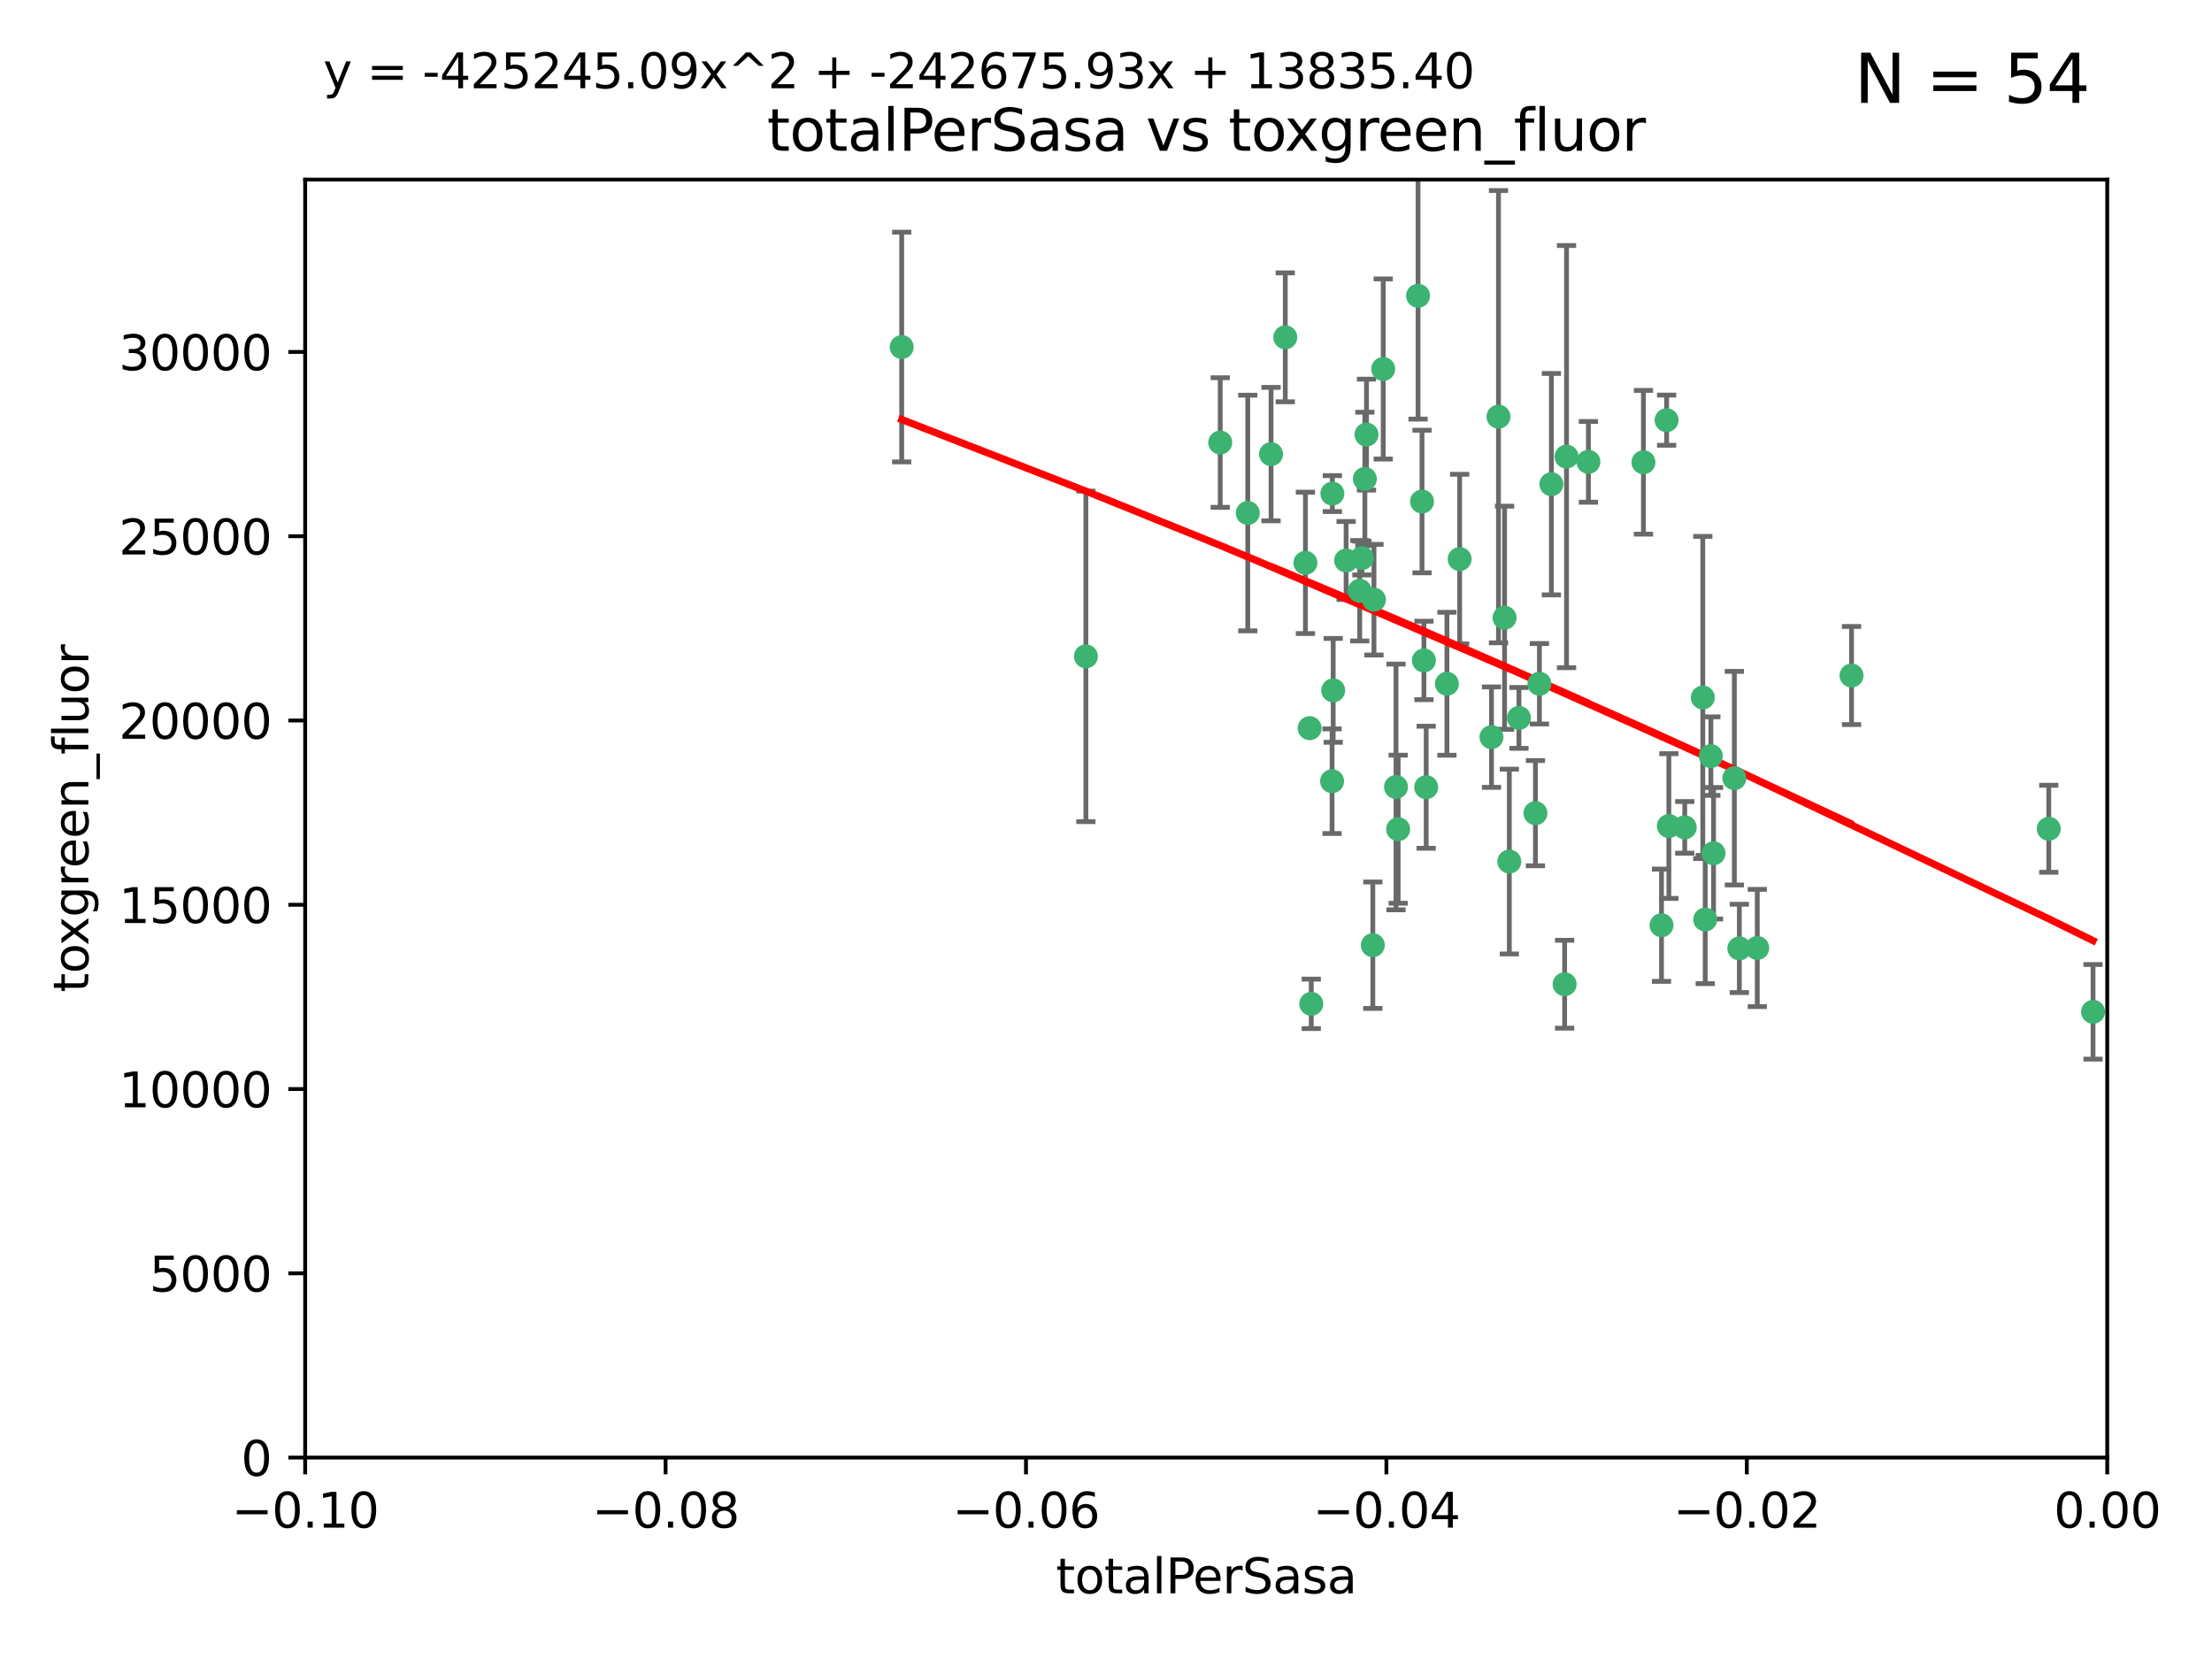 <?xml version="1.0" encoding="utf-8" standalone="no"?>
<!DOCTYPE svg PUBLIC "-//W3C//DTD SVG 1.1//EN"
  "http://www.w3.org/Graphics/SVG/1.1/DTD/svg11.dtd">
<svg xmlns:xlink="http://www.w3.org/1999/xlink" width="460.8pt" height="345.6pt" viewBox="0 0 460.8 345.6" xmlns="http://www.w3.org/2000/svg" version="1.1">
 <defs>
  <style type="text/css">*{stroke-linejoin: round; stroke-linecap: butt}</style>
 </defs>
 <g id="figure_1">
  <g id="patch_1">
   <path d="M 0 345.6 
L 460.8 345.6 
L 460.8 0 
L 0 0 
z
" style="fill: #ffffff"/>
  </g>
  <g id="axes_1">
   <g id="patch_2">
    <path d="M 63.571 303.64 
L 438.975 303.64 
L 438.975 37.411 
L 63.571 37.411 
z
" style="fill: #ffffff"/>
   </g>
   <g id="PathCollection_1">
    <defs>
     <path id="m6910209d5d" d="M 0 1.118 
C 0.297 1.118 0.581 1 0.791 0.791 
C 1 0.581 1.118 0.297 1.118 0 
C 1.118 -0.297 1 -0.581 0.791 -0.791 
C 0.581 -1 0.297 -1.118 0 -1.118 
C -0.297 -1.118 -0.581 -1 -0.791 -0.791 
C -1 -0.581 -1.118 -0.297 -1.118 0 
C -1.118 0.297 -1 0.581 -0.791 0.791 
C -0.581 1 -0.297 1.118 0 1.118 
z
" style="stroke: #3cb371"/>
    </defs>
    <g clip-path="url(#p81c89368a2)">
     <use xlink:href="#m6910209d5d" x="187.841" y="72.294" style="fill: #3cb371; stroke: #3cb371"/>
     <use xlink:href="#m6910209d5d" x="226.209" y="136.733" style="fill: #3cb371; stroke: #3cb371"/>
     <use xlink:href="#m6910209d5d" x="254.195" y="92.187" style="fill: #3cb371; stroke: #3cb371"/>
     <use xlink:href="#m6910209d5d" x="284.327" y="99.763" style="fill: #3cb371; stroke: #3cb371"/>
     <use xlink:href="#m6910209d5d" x="267.746" y="70.271" style="fill: #3cb371; stroke: #3cb371"/>
     <use xlink:href="#m6910209d5d" x="283.714" y="116.252" style="fill: #3cb371; stroke: #3cb371"/>
     <use xlink:href="#m6910209d5d" x="283.258" y="123.063" style="fill: #3cb371; stroke: #3cb371"/>
     <use xlink:href="#m6910209d5d" x="272.826" y="151.693" style="fill: #3cb371; stroke: #3cb371"/>
     <use xlink:href="#m6910209d5d" x="290.815" y="163.936" style="fill: #3cb371; stroke: #3cb371"/>
     <use xlink:href="#m6910209d5d" x="296.232" y="104.476" style="fill: #3cb371; stroke: #3cb371"/>
     <use xlink:href="#m6910209d5d" x="277.728" y="143.815" style="fill: #3cb371; stroke: #3cb371"/>
     <use xlink:href="#m6910209d5d" x="280.418" y="116.762" style="fill: #3cb371; stroke: #3cb371"/>
     <use xlink:href="#m6910209d5d" x="288.148" y="76.865" style="fill: #3cb371; stroke: #3cb371"/>
     <use xlink:href="#m6910209d5d" x="295.409" y="61.614" style="fill: #3cb371; stroke: #3cb371"/>
     <use xlink:href="#m6910209d5d" x="310.702" y="153.559" style="fill: #3cb371; stroke: #3cb371"/>
     <use xlink:href="#m6910209d5d" x="277.556" y="102.821" style="fill: #3cb371; stroke: #3cb371"/>
     <use xlink:href="#m6910209d5d" x="264.783" y="94.6" style="fill: #3cb371; stroke: #3cb371"/>
     <use xlink:href="#m6910209d5d" x="277.493" y="162.741" style="fill: #3cb371; stroke: #3cb371"/>
     <use xlink:href="#m6910209d5d" x="271.942" y="117.254" style="fill: #3cb371; stroke: #3cb371"/>
     <use xlink:href="#m6910209d5d" x="273.159" y="209.121" style="fill: #3cb371; stroke: #3cb371"/>
     <use xlink:href="#m6910209d5d" x="285.983" y="196.901" style="fill: #3cb371; stroke: #3cb371"/>
     <use xlink:href="#m6910209d5d" x="291.26" y="172.74" style="fill: #3cb371; stroke: #3cb371"/>
     <use xlink:href="#m6910209d5d" x="296.63" y="137.58" style="fill: #3cb371; stroke: #3cb371"/>
     <use xlink:href="#m6910209d5d" x="301.422" y="142.442" style="fill: #3cb371; stroke: #3cb371"/>
     <use xlink:href="#m6910209d5d" x="284.666" y="90.534" style="fill: #3cb371; stroke: #3cb371"/>
     <use xlink:href="#m6910209d5d" x="316.423" y="149.553" style="fill: #3cb371; stroke: #3cb371"/>
     <use xlink:href="#m6910209d5d" x="286.223" y="124.926" style="fill: #3cb371; stroke: #3cb371"/>
     <use xlink:href="#m6910209d5d" x="323.182" y="100.862" style="fill: #3cb371; stroke: #3cb371"/>
     <use xlink:href="#m6910209d5d" x="259.935" y="106.867" style="fill: #3cb371; stroke: #3cb371"/>
     <use xlink:href="#m6910209d5d" x="320.689" y="142.44" style="fill: #3cb371; stroke: #3cb371"/>
     <use xlink:href="#m6910209d5d" x="312.163" y="86.8" style="fill: #3cb371; stroke: #3cb371"/>
     <use xlink:href="#m6910209d5d" x="346.123" y="192.743" style="fill: #3cb371; stroke: #3cb371"/>
     <use xlink:href="#m6910209d5d" x="342.358" y="96.298" style="fill: #3cb371; stroke: #3cb371"/>
     <use xlink:href="#m6910209d5d" x="313.43" y="128.689" style="fill: #3cb371; stroke: #3cb371"/>
     <use xlink:href="#m6910209d5d" x="297.102" y="163.993" style="fill: #3cb371; stroke: #3cb371"/>
     <use xlink:href="#m6910209d5d" x="326.335" y="95.121" style="fill: #3cb371; stroke: #3cb371"/>
     <use xlink:href="#m6910209d5d" x="330.894" y="96.211" style="fill: #3cb371; stroke: #3cb371"/>
     <use xlink:href="#m6910209d5d" x="314.42" y="179.478" style="fill: #3cb371; stroke: #3cb371"/>
     <use xlink:href="#m6910209d5d" x="319.86" y="169.397" style="fill: #3cb371; stroke: #3cb371"/>
     <use xlink:href="#m6910209d5d" x="325.941" y="205.029" style="fill: #3cb371; stroke: #3cb371"/>
     <use xlink:href="#m6910209d5d" x="366.073" y="197.478" style="fill: #3cb371; stroke: #3cb371"/>
     <use xlink:href="#m6910209d5d" x="347.183" y="87.531" style="fill: #3cb371; stroke: #3cb371"/>
     <use xlink:href="#m6910209d5d" x="356.402" y="157.513" style="fill: #3cb371; stroke: #3cb371"/>
     <use xlink:href="#m6910209d5d" x="356.959" y="177.75" style="fill: #3cb371; stroke: #3cb371"/>
     <use xlink:href="#m6910209d5d" x="304.073" y="116.464" style="fill: #3cb371; stroke: #3cb371"/>
     <use xlink:href="#m6910209d5d" x="347.654" y="172.082" style="fill: #3cb371; stroke: #3cb371"/>
     <use xlink:href="#m6910209d5d" x="350.965" y="172.356" style="fill: #3cb371; stroke: #3cb371"/>
     <use xlink:href="#m6910209d5d" x="355.23" y="191.554" style="fill: #3cb371; stroke: #3cb371"/>
     <use xlink:href="#m6910209d5d" x="354.724" y="145.3" style="fill: #3cb371; stroke: #3cb371"/>
     <use xlink:href="#m6910209d5d" x="361.301" y="162.105" style="fill: #3cb371; stroke: #3cb371"/>
     <use xlink:href="#m6910209d5d" x="385.708" y="140.722" style="fill: #3cb371; stroke: #3cb371"/>
     <use xlink:href="#m6910209d5d" x="362.337" y="197.571" style="fill: #3cb371; stroke: #3cb371"/>
     <use xlink:href="#m6910209d5d" x="426.795" y="172.649" style="fill: #3cb371; stroke: #3cb371"/>
     <use xlink:href="#m6910209d5d" x="436.019" y="210.779" style="fill: #3cb371; stroke: #3cb371"/>
    </g>
   </g>
   <g id="matplotlib.axis_1">
    <g id="xtick_1">
     <g id="line2d_1">
      <defs>
       <path id="med4c3114dd" d="M 0 0 
L 0 3.5 
" style="stroke: #000000; stroke-width: 0.8"/>
      </defs>
      <g>
       <use xlink:href="#med4c3114dd" x="63.571" y="303.64" style="stroke: #000000; stroke-width: 0.8"/>
      </g>
     </g>
     <g id="text_1">
      <!-- −0.10 -->
      <g transform="translate(48.249 318.238)scale(0.1 -0.1)">
       <defs>
        <path id="DejaVuSans-2212" d="M 678 2272 
L 4684 2272 
L 4684 1741 
L 678 1741 
L 678 2272 
z
" transform="scale(0.016)"/>
        <path id="DejaVuSans-30" d="M 2034 4250 
Q 1547 4250 1301 3770 
Q 1056 3291 1056 2328 
Q 1056 1369 1301 889 
Q 1547 409 2034 409 
Q 2525 409 2770 889 
Q 3016 1369 3016 2328 
Q 3016 3291 2770 3770 
Q 2525 4250 2034 4250 
z
M 2034 4750 
Q 2819 4750 3233 4129 
Q 3647 3509 3647 2328 
Q 3647 1150 3233 529 
Q 2819 -91 2034 -91 
Q 1250 -91 836 529 
Q 422 1150 422 2328 
Q 422 3509 836 4129 
Q 1250 4750 2034 4750 
z
" transform="scale(0.016)"/>
        <path id="DejaVuSans-2e" d="M 684 794 
L 1344 794 
L 1344 0 
L 684 0 
L 684 794 
z
" transform="scale(0.016)"/>
        <path id="DejaVuSans-31" d="M 794 531 
L 1825 531 
L 1825 4091 
L 703 3866 
L 703 4441 
L 1819 4666 
L 2450 4666 
L 2450 531 
L 3481 531 
L 3481 0 
L 794 0 
L 794 531 
z
" transform="scale(0.016)"/>
       </defs>
       <use xlink:href="#DejaVuSans-2212"/>
       <use xlink:href="#DejaVuSans-30" x="83.789"/>
       <use xlink:href="#DejaVuSans-2e" x="147.412"/>
       <use xlink:href="#DejaVuSans-31" x="179.199"/>
       <use xlink:href="#DejaVuSans-30" x="242.822"/>
      </g>
     </g>
    </g>
    <g id="xtick_2">
     <g id="line2d_2">
      <g>
       <use xlink:href="#med4c3114dd" x="138.652" y="303.64" style="stroke: #000000; stroke-width: 0.8"/>
      </g>
     </g>
     <g id="text_2">
      <!-- −0.08 -->
      <g transform="translate(123.329 318.238)scale(0.1 -0.1)">
       <defs>
        <path id="DejaVuSans-38" d="M 2034 2216 
Q 1584 2216 1326 1975 
Q 1069 1734 1069 1313 
Q 1069 891 1326 650 
Q 1584 409 2034 409 
Q 2484 409 2743 651 
Q 3003 894 3003 1313 
Q 3003 1734 2745 1975 
Q 2488 2216 2034 2216 
z
M 1403 2484 
Q 997 2584 770 2862 
Q 544 3141 544 3541 
Q 544 4100 942 4425 
Q 1341 4750 2034 4750 
Q 2731 4750 3128 4425 
Q 3525 4100 3525 3541 
Q 3525 3141 3298 2862 
Q 3072 2584 2669 2484 
Q 3125 2378 3379 2068 
Q 3634 1759 3634 1313 
Q 3634 634 3220 271 
Q 2806 -91 2034 -91 
Q 1263 -91 848 271 
Q 434 634 434 1313 
Q 434 1759 690 2068 
Q 947 2378 1403 2484 
z
M 1172 3481 
Q 1172 3119 1398 2916 
Q 1625 2713 2034 2713 
Q 2441 2713 2670 2916 
Q 2900 3119 2900 3481 
Q 2900 3844 2670 4047 
Q 2441 4250 2034 4250 
Q 1625 4250 1398 4047 
Q 1172 3844 1172 3481 
z
" transform="scale(0.016)"/>
       </defs>
       <use xlink:href="#DejaVuSans-2212"/>
       <use xlink:href="#DejaVuSans-30" x="83.789"/>
       <use xlink:href="#DejaVuSans-2e" x="147.412"/>
       <use xlink:href="#DejaVuSans-30" x="179.199"/>
       <use xlink:href="#DejaVuSans-38" x="242.822"/>
      </g>
     </g>
    </g>
    <g id="xtick_3">
     <g id="line2d_3">
      <g>
       <use xlink:href="#med4c3114dd" x="213.733" y="303.64" style="stroke: #000000; stroke-width: 0.8"/>
      </g>
     </g>
     <g id="text_3">
      <!-- −0.06 -->
      <g transform="translate(198.41 318.238)scale(0.1 -0.1)">
       <defs>
        <path id="DejaVuSans-36" d="M 2113 2584 
Q 1688 2584 1439 2293 
Q 1191 2003 1191 1497 
Q 1191 994 1439 701 
Q 1688 409 2113 409 
Q 2538 409 2786 701 
Q 3034 994 3034 1497 
Q 3034 2003 2786 2293 
Q 2538 2584 2113 2584 
z
M 3366 4563 
L 3366 3988 
Q 3128 4100 2886 4159 
Q 2644 4219 2406 4219 
Q 1781 4219 1451 3797 
Q 1122 3375 1075 2522 
Q 1259 2794 1537 2939 
Q 1816 3084 2150 3084 
Q 2853 3084 3261 2657 
Q 3669 2231 3669 1497 
Q 3669 778 3244 343 
Q 2819 -91 2113 -91 
Q 1303 -91 875 529 
Q 447 1150 447 2328 
Q 447 3434 972 4092 
Q 1497 4750 2381 4750 
Q 2619 4750 2861 4703 
Q 3103 4656 3366 4563 
z
" transform="scale(0.016)"/>
       </defs>
       <use xlink:href="#DejaVuSans-2212"/>
       <use xlink:href="#DejaVuSans-30" x="83.789"/>
       <use xlink:href="#DejaVuSans-2e" x="147.412"/>
       <use xlink:href="#DejaVuSans-30" x="179.199"/>
       <use xlink:href="#DejaVuSans-36" x="242.822"/>
      </g>
     </g>
    </g>
    <g id="xtick_4">
     <g id="line2d_4">
      <g>
       <use xlink:href="#med4c3114dd" x="288.813" y="303.64" style="stroke: #000000; stroke-width: 0.8"/>
      </g>
     </g>
     <g id="text_4">
      <!-- −0.04 -->
      <g transform="translate(273.491 318.238)scale(0.1 -0.1)">
       <defs>
        <path id="DejaVuSans-34" d="M 2419 4116 
L 825 1625 
L 2419 1625 
L 2419 4116 
z
M 2253 4666 
L 3047 4666 
L 3047 1625 
L 3713 1625 
L 3713 1100 
L 3047 1100 
L 3047 0 
L 2419 0 
L 2419 1100 
L 313 1100 
L 313 1709 
L 2253 4666 
z
" transform="scale(0.016)"/>
       </defs>
       <use xlink:href="#DejaVuSans-2212"/>
       <use xlink:href="#DejaVuSans-30" x="83.789"/>
       <use xlink:href="#DejaVuSans-2e" x="147.412"/>
       <use xlink:href="#DejaVuSans-30" x="179.199"/>
       <use xlink:href="#DejaVuSans-34" x="242.822"/>
      </g>
     </g>
    </g>
    <g id="xtick_5">
     <g id="line2d_5">
      <g>
       <use xlink:href="#med4c3114dd" x="363.894" y="303.64" style="stroke: #000000; stroke-width: 0.8"/>
      </g>
     </g>
     <g id="text_5">
      <!-- −0.02 -->
      <g transform="translate(348.572 318.238)scale(0.1 -0.1)">
       <defs>
        <path id="DejaVuSans-32" d="M 1228 531 
L 3431 531 
L 3431 0 
L 469 0 
L 469 531 
Q 828 903 1448 1529 
Q 2069 2156 2228 2338 
Q 2531 2678 2651 2914 
Q 2772 3150 2772 3378 
Q 2772 3750 2511 3984 
Q 2250 4219 1831 4219 
Q 1534 4219 1204 4116 
Q 875 4013 500 3803 
L 500 4441 
Q 881 4594 1212 4672 
Q 1544 4750 1819 4750 
Q 2544 4750 2975 4387 
Q 3406 4025 3406 3419 
Q 3406 3131 3298 2873 
Q 3191 2616 2906 2266 
Q 2828 2175 2409 1742 
Q 1991 1309 1228 531 
z
" transform="scale(0.016)"/>
       </defs>
       <use xlink:href="#DejaVuSans-2212"/>
       <use xlink:href="#DejaVuSans-30" x="83.789"/>
       <use xlink:href="#DejaVuSans-2e" x="147.412"/>
       <use xlink:href="#DejaVuSans-30" x="179.199"/>
       <use xlink:href="#DejaVuSans-32" x="242.822"/>
      </g>
     </g>
    </g>
    <g id="xtick_6">
     <g id="line2d_6">
      <g>
       <use xlink:href="#med4c3114dd" x="438.975" y="303.64" style="stroke: #000000; stroke-width: 0.8"/>
      </g>
     </g>
     <g id="text_6">
      <!-- 0.00 -->
      <g transform="translate(427.842 318.238)scale(0.1 -0.1)">
       <use xlink:href="#DejaVuSans-30"/>
       <use xlink:href="#DejaVuSans-2e" x="63.623"/>
       <use xlink:href="#DejaVuSans-30" x="95.41"/>
       <use xlink:href="#DejaVuSans-30" x="159.033"/>
      </g>
     </g>
    </g>
    <g id="text_7">
     <!-- totalPerSasa -->
     <g transform="translate(219.968 331.917)scale(0.1 -0.1)">
      <defs>
       <path id="DejaVuSans-74" d="M 1172 4494 
L 1172 3500 
L 2356 3500 
L 2356 3053 
L 1172 3053 
L 1172 1153 
Q 1172 725 1289 603 
Q 1406 481 1766 481 
L 2356 481 
L 2356 0 
L 1766 0 
Q 1100 0 847 248 
Q 594 497 594 1153 
L 594 3053 
L 172 3053 
L 172 3500 
L 594 3500 
L 594 4494 
L 1172 4494 
z
" transform="scale(0.016)"/>
       <path id="DejaVuSans-6f" d="M 1959 3097 
Q 1497 3097 1228 2736 
Q 959 2375 959 1747 
Q 959 1119 1226 758 
Q 1494 397 1959 397 
Q 2419 397 2687 759 
Q 2956 1122 2956 1747 
Q 2956 2369 2687 2733 
Q 2419 3097 1959 3097 
z
M 1959 3584 
Q 2709 3584 3137 3096 
Q 3566 2609 3566 1747 
Q 3566 888 3137 398 
Q 2709 -91 1959 -91 
Q 1206 -91 779 398 
Q 353 888 353 1747 
Q 353 2609 779 3096 
Q 1206 3584 1959 3584 
z
" transform="scale(0.016)"/>
       <path id="DejaVuSans-61" d="M 2194 1759 
Q 1497 1759 1228 1600 
Q 959 1441 959 1056 
Q 959 750 1161 570 
Q 1363 391 1709 391 
Q 2188 391 2477 730 
Q 2766 1069 2766 1631 
L 2766 1759 
L 2194 1759 
z
M 3341 1997 
L 3341 0 
L 2766 0 
L 2766 531 
Q 2569 213 2275 61 
Q 1981 -91 1556 -91 
Q 1019 -91 701 211 
Q 384 513 384 1019 
Q 384 1609 779 1909 
Q 1175 2209 1959 2209 
L 2766 2209 
L 2766 2266 
Q 2766 2663 2505 2880 
Q 2244 3097 1772 3097 
Q 1472 3097 1187 3025 
Q 903 2953 641 2809 
L 641 3341 
Q 956 3463 1253 3523 
Q 1550 3584 1831 3584 
Q 2591 3584 2966 3190 
Q 3341 2797 3341 1997 
z
" transform="scale(0.016)"/>
       <path id="DejaVuSans-6c" d="M 603 4863 
L 1178 4863 
L 1178 0 
L 603 0 
L 603 4863 
z
" transform="scale(0.016)"/>
       <path id="DejaVuSans-50" d="M 1259 4147 
L 1259 2394 
L 2053 2394 
Q 2494 2394 2734 2622 
Q 2975 2850 2975 3272 
Q 2975 3691 2734 3919 
Q 2494 4147 2053 4147 
L 1259 4147 
z
M 628 4666 
L 2053 4666 
Q 2838 4666 3239 4311 
Q 3641 3956 3641 3272 
Q 3641 2581 3239 2228 
Q 2838 1875 2053 1875 
L 1259 1875 
L 1259 0 
L 628 0 
L 628 4666 
z
" transform="scale(0.016)"/>
       <path id="DejaVuSans-65" d="M 3597 1894 
L 3597 1613 
L 953 1613 
Q 991 1019 1311 708 
Q 1631 397 2203 397 
Q 2534 397 2845 478 
Q 3156 559 3463 722 
L 3463 178 
Q 3153 47 2828 -22 
Q 2503 -91 2169 -91 
Q 1331 -91 842 396 
Q 353 884 353 1716 
Q 353 2575 817 3079 
Q 1281 3584 2069 3584 
Q 2775 3584 3186 3129 
Q 3597 2675 3597 1894 
z
M 3022 2063 
Q 3016 2534 2758 2815 
Q 2500 3097 2075 3097 
Q 1594 3097 1305 2825 
Q 1016 2553 972 2059 
L 3022 2063 
z
" transform="scale(0.016)"/>
       <path id="DejaVuSans-72" d="M 2631 2963 
Q 2534 3019 2420 3045 
Q 2306 3072 2169 3072 
Q 1681 3072 1420 2755 
Q 1159 2438 1159 1844 
L 1159 0 
L 581 0 
L 581 3500 
L 1159 3500 
L 1159 2956 
Q 1341 3275 1631 3429 
Q 1922 3584 2338 3584 
Q 2397 3584 2469 3576 
Q 2541 3569 2628 3553 
L 2631 2963 
z
" transform="scale(0.016)"/>
       <path id="DejaVuSans-53" d="M 3425 4513 
L 3425 3897 
Q 3066 4069 2747 4153 
Q 2428 4238 2131 4238 
Q 1616 4238 1336 4038 
Q 1056 3838 1056 3469 
Q 1056 3159 1242 3001 
Q 1428 2844 1947 2747 
L 2328 2669 
Q 3034 2534 3370 2195 
Q 3706 1856 3706 1288 
Q 3706 609 3251 259 
Q 2797 -91 1919 -91 
Q 1588 -91 1214 -16 
Q 841 59 441 206 
L 441 856 
Q 825 641 1194 531 
Q 1563 422 1919 422 
Q 2459 422 2753 634 
Q 3047 847 3047 1241 
Q 3047 1584 2836 1778 
Q 2625 1972 2144 2069 
L 1759 2144 
Q 1053 2284 737 2584 
Q 422 2884 422 3419 
Q 422 4038 858 4394 
Q 1294 4750 2059 4750 
Q 2388 4750 2728 4690 
Q 3069 4631 3425 4513 
z
" transform="scale(0.016)"/>
       <path id="DejaVuSans-73" d="M 2834 3397 
L 2834 2853 
Q 2591 2978 2328 3040 
Q 2066 3103 1784 3103 
Q 1356 3103 1142 2972 
Q 928 2841 928 2578 
Q 928 2378 1081 2264 
Q 1234 2150 1697 2047 
L 1894 2003 
Q 2506 1872 2764 1633 
Q 3022 1394 3022 966 
Q 3022 478 2636 193 
Q 2250 -91 1575 -91 
Q 1294 -91 989 -36 
Q 684 19 347 128 
L 347 722 
Q 666 556 975 473 
Q 1284 391 1588 391 
Q 1994 391 2212 530 
Q 2431 669 2431 922 
Q 2431 1156 2273 1281 
Q 2116 1406 1581 1522 
L 1381 1569 
Q 847 1681 609 1914 
Q 372 2147 372 2553 
Q 372 3047 722 3315 
Q 1072 3584 1716 3584 
Q 2034 3584 2315 3537 
Q 2597 3491 2834 3397 
z
" transform="scale(0.016)"/>
      </defs>
      <use xlink:href="#DejaVuSans-74"/>
      <use xlink:href="#DejaVuSans-6f" x="39.209"/>
      <use xlink:href="#DejaVuSans-74" x="100.391"/>
      <use xlink:href="#DejaVuSans-61" x="139.6"/>
      <use xlink:href="#DejaVuSans-6c" x="200.879"/>
      <use xlink:href="#DejaVuSans-50" x="228.662"/>
      <use xlink:href="#DejaVuSans-65" x="285.34"/>
      <use xlink:href="#DejaVuSans-72" x="346.863"/>
      <use xlink:href="#DejaVuSans-53" x="387.977"/>
      <use xlink:href="#DejaVuSans-61" x="451.453"/>
      <use xlink:href="#DejaVuSans-73" x="512.732"/>
      <use xlink:href="#DejaVuSans-61" x="564.832"/>
     </g>
    </g>
   </g>
   <g id="matplotlib.axis_2">
    <g id="ytick_1">
     <g id="line2d_7">
      <defs>
       <path id="m164760137f" d="M 0 0 
L -3.5 0 
" style="stroke: #000000; stroke-width: 0.8"/>
      </defs>
      <g>
       <use xlink:href="#m164760137f" x="63.571" y="303.64" style="stroke: #000000; stroke-width: 0.8"/>
      </g>
     </g>
     <g id="text_8">
      <!-- 0 -->
      <g transform="translate(50.209 307.439)scale(0.1 -0.1)">
       <use xlink:href="#DejaVuSans-30"/>
      </g>
     </g>
    </g>
    <g id="ytick_2">
     <g id="line2d_8">
      <g>
       <use xlink:href="#m164760137f" x="63.571" y="265.253" style="stroke: #000000; stroke-width: 0.8"/>
      </g>
     </g>
     <g id="text_9">
      <!-- 5000 -->
      <g transform="translate(31.121 269.052)scale(0.1 -0.1)">
       <defs>
        <path id="DejaVuSans-35" d="M 691 4666 
L 3169 4666 
L 3169 4134 
L 1269 4134 
L 1269 2991 
Q 1406 3038 1543 3061 
Q 1681 3084 1819 3084 
Q 2600 3084 3056 2656 
Q 3513 2228 3513 1497 
Q 3513 744 3044 326 
Q 2575 -91 1722 -91 
Q 1428 -91 1123 -41 
Q 819 9 494 109 
L 494 744 
Q 775 591 1075 516 
Q 1375 441 1709 441 
Q 2250 441 2565 725 
Q 2881 1009 2881 1497 
Q 2881 1984 2565 2268 
Q 2250 2553 1709 2553 
Q 1456 2553 1204 2497 
Q 953 2441 691 2322 
L 691 4666 
z
" transform="scale(0.016)"/>
       </defs>
       <use xlink:href="#DejaVuSans-35"/>
       <use xlink:href="#DejaVuSans-30" x="63.623"/>
       <use xlink:href="#DejaVuSans-30" x="127.246"/>
       <use xlink:href="#DejaVuSans-30" x="190.869"/>
      </g>
     </g>
    </g>
    <g id="ytick_3">
     <g id="line2d_9">
      <g>
       <use xlink:href="#m164760137f" x="63.571" y="226.866" style="stroke: #000000; stroke-width: 0.8"/>
      </g>
     </g>
     <g id="text_10">
      <!-- 10000 -->
      <g transform="translate(24.759 230.665)scale(0.1 -0.1)">
       <use xlink:href="#DejaVuSans-31"/>
       <use xlink:href="#DejaVuSans-30" x="63.623"/>
       <use xlink:href="#DejaVuSans-30" x="127.246"/>
       <use xlink:href="#DejaVuSans-30" x="190.869"/>
       <use xlink:href="#DejaVuSans-30" x="254.492"/>
      </g>
     </g>
    </g>
    <g id="ytick_4">
     <g id="line2d_10">
      <g>
       <use xlink:href="#m164760137f" x="63.571" y="188.479" style="stroke: #000000; stroke-width: 0.8"/>
      </g>
     </g>
     <g id="text_11">
      <!-- 15000 -->
      <g transform="translate(24.759 192.278)scale(0.1 -0.1)">
       <use xlink:href="#DejaVuSans-31"/>
       <use xlink:href="#DejaVuSans-35" x="63.623"/>
       <use xlink:href="#DejaVuSans-30" x="127.246"/>
       <use xlink:href="#DejaVuSans-30" x="190.869"/>
       <use xlink:href="#DejaVuSans-30" x="254.492"/>
      </g>
     </g>
    </g>
    <g id="ytick_5">
     <g id="line2d_11">
      <g>
       <use xlink:href="#m164760137f" x="63.571" y="150.092" style="stroke: #000000; stroke-width: 0.8"/>
      </g>
     </g>
     <g id="text_12">
      <!-- 20000 -->
      <g transform="translate(24.759 153.891)scale(0.1 -0.1)">
       <use xlink:href="#DejaVuSans-32"/>
       <use xlink:href="#DejaVuSans-30" x="63.623"/>
       <use xlink:href="#DejaVuSans-30" x="127.246"/>
       <use xlink:href="#DejaVuSans-30" x="190.869"/>
       <use xlink:href="#DejaVuSans-30" x="254.492"/>
      </g>
     </g>
    </g>
    <g id="ytick_6">
     <g id="line2d_12">
      <g>
       <use xlink:href="#m164760137f" x="63.571" y="111.705" style="stroke: #000000; stroke-width: 0.8"/>
      </g>
     </g>
     <g id="text_13">
      <!-- 25000 -->
      <g transform="translate(24.759 115.504)scale(0.1 -0.1)">
       <use xlink:href="#DejaVuSans-32"/>
       <use xlink:href="#DejaVuSans-35" x="63.623"/>
       <use xlink:href="#DejaVuSans-30" x="127.246"/>
       <use xlink:href="#DejaVuSans-30" x="190.869"/>
       <use xlink:href="#DejaVuSans-30" x="254.492"/>
      </g>
     </g>
    </g>
    <g id="ytick_7">
     <g id="line2d_13">
      <g>
       <use xlink:href="#m164760137f" x="63.571" y="73.317" style="stroke: #000000; stroke-width: 0.8"/>
      </g>
     </g>
     <g id="text_14">
      <!-- 30000 -->
      <g transform="translate(24.759 77.117)scale(0.1 -0.1)">
       <defs>
        <path id="DejaVuSans-33" d="M 2597 2516 
Q 3050 2419 3304 2112 
Q 3559 1806 3559 1356 
Q 3559 666 3084 287 
Q 2609 -91 1734 -91 
Q 1441 -91 1130 -33 
Q 819 25 488 141 
L 488 750 
Q 750 597 1062 519 
Q 1375 441 1716 441 
Q 2309 441 2620 675 
Q 2931 909 2931 1356 
Q 2931 1769 2642 2001 
Q 2353 2234 1838 2234 
L 1294 2234 
L 1294 2753 
L 1863 2753 
Q 2328 2753 2575 2939 
Q 2822 3125 2822 3475 
Q 2822 3834 2567 4026 
Q 2313 4219 1838 4219 
Q 1578 4219 1281 4162 
Q 984 4106 628 3988 
L 628 4550 
Q 988 4650 1302 4700 
Q 1616 4750 1894 4750 
Q 2613 4750 3031 4423 
Q 3450 4097 3450 3541 
Q 3450 3153 3228 2886 
Q 3006 2619 2597 2516 
z
" transform="scale(0.016)"/>
       </defs>
       <use xlink:href="#DejaVuSans-33"/>
       <use xlink:href="#DejaVuSans-30" x="63.623"/>
       <use xlink:href="#DejaVuSans-30" x="127.246"/>
       <use xlink:href="#DejaVuSans-30" x="190.869"/>
       <use xlink:href="#DejaVuSans-30" x="254.492"/>
      </g>
     </g>
    </g>
    <g id="text_15">
     <!-- toxgreen_fluor -->
     <g transform="translate(18.401 206.72)rotate(-90)scale(0.1 -0.1)">
      <defs>
       <path id="DejaVuSans-78" d="M 3513 3500 
L 2247 1797 
L 3578 0 
L 2900 0 
L 1881 1375 
L 863 0 
L 184 0 
L 1544 1831 
L 300 3500 
L 978 3500 
L 1906 2253 
L 2834 3500 
L 3513 3500 
z
" transform="scale(0.016)"/>
       <path id="DejaVuSans-67" d="M 2906 1791 
Q 2906 2416 2648 2759 
Q 2391 3103 1925 3103 
Q 1463 3103 1205 2759 
Q 947 2416 947 1791 
Q 947 1169 1205 825 
Q 1463 481 1925 481 
Q 2391 481 2648 825 
Q 2906 1169 2906 1791 
z
M 3481 434 
Q 3481 -459 3084 -895 
Q 2688 -1331 1869 -1331 
Q 1566 -1331 1297 -1286 
Q 1028 -1241 775 -1147 
L 775 -588 
Q 1028 -725 1275 -790 
Q 1522 -856 1778 -856 
Q 2344 -856 2625 -561 
Q 2906 -266 2906 331 
L 2906 616 
Q 2728 306 2450 153 
Q 2172 0 1784 0 
Q 1141 0 747 490 
Q 353 981 353 1791 
Q 353 2603 747 3093 
Q 1141 3584 1784 3584 
Q 2172 3584 2450 3431 
Q 2728 3278 2906 2969 
L 2906 3500 
L 3481 3500 
L 3481 434 
z
" transform="scale(0.016)"/>
       <path id="DejaVuSans-6e" d="M 3513 2113 
L 3513 0 
L 2938 0 
L 2938 2094 
Q 2938 2591 2744 2837 
Q 2550 3084 2163 3084 
Q 1697 3084 1428 2787 
Q 1159 2491 1159 1978 
L 1159 0 
L 581 0 
L 581 3500 
L 1159 3500 
L 1159 2956 
Q 1366 3272 1645 3428 
Q 1925 3584 2291 3584 
Q 2894 3584 3203 3211 
Q 3513 2838 3513 2113 
z
" transform="scale(0.016)"/>
       <path id="DejaVuSans-5f" d="M 3263 -1063 
L 3263 -1509 
L -63 -1509 
L -63 -1063 
L 3263 -1063 
z
" transform="scale(0.016)"/>
       <path id="DejaVuSans-66" d="M 2375 4863 
L 2375 4384 
L 1825 4384 
Q 1516 4384 1395 4259 
Q 1275 4134 1275 3809 
L 1275 3500 
L 2222 3500 
L 2222 3053 
L 1275 3053 
L 1275 0 
L 697 0 
L 697 3053 
L 147 3053 
L 147 3500 
L 697 3500 
L 697 3744 
Q 697 4328 969 4595 
Q 1241 4863 1831 4863 
L 2375 4863 
z
" transform="scale(0.016)"/>
       <path id="DejaVuSans-75" d="M 544 1381 
L 544 3500 
L 1119 3500 
L 1119 1403 
Q 1119 906 1312 657 
Q 1506 409 1894 409 
Q 2359 409 2629 706 
Q 2900 1003 2900 1516 
L 2900 3500 
L 3475 3500 
L 3475 0 
L 2900 0 
L 2900 538 
Q 2691 219 2414 64 
Q 2138 -91 1772 -91 
Q 1169 -91 856 284 
Q 544 659 544 1381 
z
M 1991 3584 
L 1991 3584 
z
" transform="scale(0.016)"/>
      </defs>
      <use xlink:href="#DejaVuSans-74"/>
      <use xlink:href="#DejaVuSans-6f" x="39.209"/>
      <use xlink:href="#DejaVuSans-78" x="97.266"/>
      <use xlink:href="#DejaVuSans-67" x="156.445"/>
      <use xlink:href="#DejaVuSans-72" x="219.922"/>
      <use xlink:href="#DejaVuSans-65" x="258.785"/>
      <use xlink:href="#DejaVuSans-65" x="320.309"/>
      <use xlink:href="#DejaVuSans-6e" x="381.832"/>
      <use xlink:href="#DejaVuSans-5f" x="445.211"/>
      <use xlink:href="#DejaVuSans-66" x="495.211"/>
      <use xlink:href="#DejaVuSans-6c" x="530.416"/>
      <use xlink:href="#DejaVuSans-75" x="558.199"/>
      <use xlink:href="#DejaVuSans-6f" x="621.578"/>
      <use xlink:href="#DejaVuSans-72" x="682.76"/>
     </g>
    </g>
   </g>
   <g id="LineCollection_1">
    <path d="M 187.841 96.224 
L 187.841 48.364 
" clip-path="url(#p81c89368a2)" style="fill: none; stroke: #696969"/>
    <path d="M 226.209 171.165 
L 226.209 102.302 
" clip-path="url(#p81c89368a2)" style="fill: none; stroke: #696969"/>
    <path d="M 254.195 105.69 
L 254.195 78.685 
" clip-path="url(#p81c89368a2)" style="fill: none; stroke: #696969"/>
    <path d="M 284.327 113.651 
L 284.327 85.875 
" clip-path="url(#p81c89368a2)" style="fill: none; stroke: #696969"/>
    <path d="M 267.746 83.696 
L 267.746 56.846 
" clip-path="url(#p81c89368a2)" style="fill: none; stroke: #696969"/>
    <path d="M 283.714 119.772 
L 283.714 112.733 
" clip-path="url(#p81c89368a2)" style="fill: none; stroke: #696969"/>
    <path d="M 283.258 133.529 
L 283.258 112.598 
" clip-path="url(#p81c89368a2)" style="fill: none; stroke: #696969"/>
    <path d="M 272.826 152.217 
L 272.826 151.168 
" clip-path="url(#p81c89368a2)" style="fill: none; stroke: #696969"/>
    <path d="M 290.815 189.529 
L 290.815 138.343 
" clip-path="url(#p81c89368a2)" style="fill: none; stroke: #696969"/>
    <path d="M 296.232 119.328 
L 296.232 89.623 
" clip-path="url(#p81c89368a2)" style="fill: none; stroke: #696969"/>
    <path d="M 277.728 154.632 
L 277.728 132.999 
" clip-path="url(#p81c89368a2)" style="fill: none; stroke: #696969"/>
    <path d="M 280.418 124.89 
L 280.418 108.635 
" clip-path="url(#p81c89368a2)" style="fill: none; stroke: #696969"/>
    <path d="M 288.148 95.625 
L 288.148 58.105 
" clip-path="url(#p81c89368a2)" style="fill: none; stroke: #696969"/>
    <path d="M 295.409 87.306 
L 295.409 35.922 
" clip-path="url(#p81c89368a2)" style="fill: none; stroke: #696969"/>
    <path d="M 310.702 164.019 
L 310.702 143.098 
" clip-path="url(#p81c89368a2)" style="fill: none; stroke: #696969"/>
    <path d="M 277.556 106.565 
L 277.556 99.077 
" clip-path="url(#p81c89368a2)" style="fill: none; stroke: #696969"/>
    <path d="M 264.783 108.495 
L 264.783 80.704 
" clip-path="url(#p81c89368a2)" style="fill: none; stroke: #696969"/>
    <path d="M 277.493 173.639 
L 277.493 151.843 
" clip-path="url(#p81c89368a2)" style="fill: none; stroke: #696969"/>
    <path d="M 271.942 131.975 
L 271.942 102.532 
" clip-path="url(#p81c89368a2)" style="fill: none; stroke: #696969"/>
    <path d="M 273.159 214.275 
L 273.159 203.967 
" clip-path="url(#p81c89368a2)" style="fill: none; stroke: #696969"/>
    <path d="M 285.983 210.068 
L 285.983 183.734 
" clip-path="url(#p81c89368a2)" style="fill: none; stroke: #696969"/>
    <path d="M 291.26 188.163 
L 291.26 157.316 
" clip-path="url(#p81c89368a2)" style="fill: none; stroke: #696969"/>
    <path d="M 296.63 145.75 
L 296.63 129.411 
" clip-path="url(#p81c89368a2)" style="fill: none; stroke: #696969"/>
    <path d="M 301.422 157.326 
L 301.422 127.559 
" clip-path="url(#p81c89368a2)" style="fill: none; stroke: #696969"/>
    <path d="M 284.666 102.091 
L 284.666 78.978 
" clip-path="url(#p81c89368a2)" style="fill: none; stroke: #696969"/>
    <path d="M 316.423 155.89 
L 316.423 143.216 
" clip-path="url(#p81c89368a2)" style="fill: none; stroke: #696969"/>
    <path d="M 286.223 136.454 
L 286.223 113.398 
" clip-path="url(#p81c89368a2)" style="fill: none; stroke: #696969"/>
    <path d="M 323.182 123.923 
L 323.182 77.801 
" clip-path="url(#p81c89368a2)" style="fill: none; stroke: #696969"/>
    <path d="M 259.935 131.412 
L 259.935 82.321 
" clip-path="url(#p81c89368a2)" style="fill: none; stroke: #696969"/>
    <path d="M 320.689 150.817 
L 320.689 134.064 
" clip-path="url(#p81c89368a2)" style="fill: none; stroke: #696969"/>
    <path d="M 312.163 133.906 
L 312.163 39.694 
" clip-path="url(#p81c89368a2)" style="fill: none; stroke: #696969"/>
    <path d="M 346.123 204.435 
L 346.123 181.052 
" clip-path="url(#p81c89368a2)" style="fill: none; stroke: #696969"/>
    <path d="M 342.358 111.272 
L 342.358 81.324 
" clip-path="url(#p81c89368a2)" style="fill: none; stroke: #696969"/>
    <path d="M 313.43 151.927 
L 313.43 105.45 
" clip-path="url(#p81c89368a2)" style="fill: none; stroke: #696969"/>
    <path d="M 297.102 176.705 
L 297.102 151.281 
" clip-path="url(#p81c89368a2)" style="fill: none; stroke: #696969"/>
    <path d="M 326.335 139.091 
L 326.335 51.151 
" clip-path="url(#p81c89368a2)" style="fill: none; stroke: #696969"/>
    <path d="M 330.894 104.619 
L 330.894 87.804 
" clip-path="url(#p81c89368a2)" style="fill: none; stroke: #696969"/>
    <path d="M 314.42 198.728 
L 314.42 160.228 
" clip-path="url(#p81c89368a2)" style="fill: none; stroke: #696969"/>
    <path d="M 319.86 180.358 
L 319.86 158.436 
" clip-path="url(#p81c89368a2)" style="fill: none; stroke: #696969"/>
    <path d="M 325.941 214.186 
L 325.941 195.873 
" clip-path="url(#p81c89368a2)" style="fill: none; stroke: #696969"/>
    <path d="M 366.073 209.686 
L 366.073 185.269 
" clip-path="url(#p81c89368a2)" style="fill: none; stroke: #696969"/>
    <path d="M 347.183 92.76 
L 347.183 82.303 
" clip-path="url(#p81c89368a2)" style="fill: none; stroke: #696969"/>
    <path d="M 356.402 165.694 
L 356.402 149.332 
" clip-path="url(#p81c89368a2)" style="fill: none; stroke: #696969"/>
    <path d="M 356.959 191.442 
L 356.959 164.057 
" clip-path="url(#p81c89368a2)" style="fill: none; stroke: #696969"/>
    <path d="M 304.073 134.122 
L 304.073 98.805 
" clip-path="url(#p81c89368a2)" style="fill: none; stroke: #696969"/>
    <path d="M 347.654 187.16 
L 347.654 157.004 
" clip-path="url(#p81c89368a2)" style="fill: none; stroke: #696969"/>
    <path d="M 350.965 177.734 
L 350.965 166.978 
" clip-path="url(#p81c89368a2)" style="fill: none; stroke: #696969"/>
    <path d="M 355.23 204.905 
L 355.23 178.202 
" clip-path="url(#p81c89368a2)" style="fill: none; stroke: #696969"/>
    <path d="M 354.724 178.855 
L 354.724 111.745 
" clip-path="url(#p81c89368a2)" style="fill: none; stroke: #696969"/>
    <path d="M 361.301 184.351 
L 361.301 139.86 
" clip-path="url(#p81c89368a2)" style="fill: none; stroke: #696969"/>
    <path d="M 385.708 150.938 
L 385.708 130.506 
" clip-path="url(#p81c89368a2)" style="fill: none; stroke: #696969"/>
    <path d="M 362.337 206.772 
L 362.337 188.371 
" clip-path="url(#p81c89368a2)" style="fill: none; stroke: #696969"/>
    <path d="M 426.795 181.707 
L 426.795 163.591 
" clip-path="url(#p81c89368a2)" style="fill: none; stroke: #696969"/>
    <path d="M 436.019 220.633 
L 436.019 200.925 
" clip-path="url(#p81c89368a2)" style="fill: none; stroke: #696969"/>
   </g>
   <g id="line2d_14">
    <defs>
     <path id="mb00906a505" d="M 2 0 
L -2 -0 
" style="stroke: #696969"/>
    </defs>
    <g clip-path="url(#p81c89368a2)">
     <use xlink:href="#mb00906a505" x="187.841" y="96.224" style="fill: #696969; stroke: #696969"/>
     <use xlink:href="#mb00906a505" x="226.209" y="171.165" style="fill: #696969; stroke: #696969"/>
     <use xlink:href="#mb00906a505" x="254.195" y="105.69" style="fill: #696969; stroke: #696969"/>
     <use xlink:href="#mb00906a505" x="284.327" y="113.651" style="fill: #696969; stroke: #696969"/>
     <use xlink:href="#mb00906a505" x="267.746" y="83.696" style="fill: #696969; stroke: #696969"/>
     <use xlink:href="#mb00906a505" x="283.714" y="119.772" style="fill: #696969; stroke: #696969"/>
     <use xlink:href="#mb00906a505" x="283.258" y="133.529" style="fill: #696969; stroke: #696969"/>
     <use xlink:href="#mb00906a505" x="272.826" y="152.217" style="fill: #696969; stroke: #696969"/>
     <use xlink:href="#mb00906a505" x="290.815" y="189.529" style="fill: #696969; stroke: #696969"/>
     <use xlink:href="#mb00906a505" x="296.232" y="119.328" style="fill: #696969; stroke: #696969"/>
     <use xlink:href="#mb00906a505" x="277.728" y="154.632" style="fill: #696969; stroke: #696969"/>
     <use xlink:href="#mb00906a505" x="280.418" y="124.89" style="fill: #696969; stroke: #696969"/>
     <use xlink:href="#mb00906a505" x="288.148" y="95.625" style="fill: #696969; stroke: #696969"/>
     <use xlink:href="#mb00906a505" x="295.409" y="87.306" style="fill: #696969; stroke: #696969"/>
     <use xlink:href="#mb00906a505" x="310.702" y="164.019" style="fill: #696969; stroke: #696969"/>
     <use xlink:href="#mb00906a505" x="277.556" y="106.565" style="fill: #696969; stroke: #696969"/>
     <use xlink:href="#mb00906a505" x="264.783" y="108.495" style="fill: #696969; stroke: #696969"/>
     <use xlink:href="#mb00906a505" x="277.493" y="173.639" style="fill: #696969; stroke: #696969"/>
     <use xlink:href="#mb00906a505" x="271.942" y="131.975" style="fill: #696969; stroke: #696969"/>
     <use xlink:href="#mb00906a505" x="273.159" y="214.275" style="fill: #696969; stroke: #696969"/>
     <use xlink:href="#mb00906a505" x="285.983" y="210.068" style="fill: #696969; stroke: #696969"/>
     <use xlink:href="#mb00906a505" x="291.26" y="188.163" style="fill: #696969; stroke: #696969"/>
     <use xlink:href="#mb00906a505" x="296.63" y="145.75" style="fill: #696969; stroke: #696969"/>
     <use xlink:href="#mb00906a505" x="301.422" y="157.326" style="fill: #696969; stroke: #696969"/>
     <use xlink:href="#mb00906a505" x="284.666" y="102.091" style="fill: #696969; stroke: #696969"/>
     <use xlink:href="#mb00906a505" x="316.423" y="155.89" style="fill: #696969; stroke: #696969"/>
     <use xlink:href="#mb00906a505" x="286.223" y="136.454" style="fill: #696969; stroke: #696969"/>
     <use xlink:href="#mb00906a505" x="323.182" y="123.923" style="fill: #696969; stroke: #696969"/>
     <use xlink:href="#mb00906a505" x="259.935" y="131.412" style="fill: #696969; stroke: #696969"/>
     <use xlink:href="#mb00906a505" x="320.689" y="150.817" style="fill: #696969; stroke: #696969"/>
     <use xlink:href="#mb00906a505" x="312.163" y="133.906" style="fill: #696969; stroke: #696969"/>
     <use xlink:href="#mb00906a505" x="346.123" y="204.435" style="fill: #696969; stroke: #696969"/>
     <use xlink:href="#mb00906a505" x="342.358" y="111.272" style="fill: #696969; stroke: #696969"/>
     <use xlink:href="#mb00906a505" x="313.43" y="151.927" style="fill: #696969; stroke: #696969"/>
     <use xlink:href="#mb00906a505" x="297.102" y="176.705" style="fill: #696969; stroke: #696969"/>
     <use xlink:href="#mb00906a505" x="326.335" y="139.091" style="fill: #696969; stroke: #696969"/>
     <use xlink:href="#mb00906a505" x="330.894" y="104.619" style="fill: #696969; stroke: #696969"/>
     <use xlink:href="#mb00906a505" x="314.42" y="198.728" style="fill: #696969; stroke: #696969"/>
     <use xlink:href="#mb00906a505" x="319.86" y="180.358" style="fill: #696969; stroke: #696969"/>
     <use xlink:href="#mb00906a505" x="325.941" y="214.186" style="fill: #696969; stroke: #696969"/>
     <use xlink:href="#mb00906a505" x="366.073" y="209.686" style="fill: #696969; stroke: #696969"/>
     <use xlink:href="#mb00906a505" x="347.183" y="92.76" style="fill: #696969; stroke: #696969"/>
     <use xlink:href="#mb00906a505" x="356.402" y="165.694" style="fill: #696969; stroke: #696969"/>
     <use xlink:href="#mb00906a505" x="356.959" y="191.442" style="fill: #696969; stroke: #696969"/>
     <use xlink:href="#mb00906a505" x="304.073" y="134.122" style="fill: #696969; stroke: #696969"/>
     <use xlink:href="#mb00906a505" x="347.654" y="187.16" style="fill: #696969; stroke: #696969"/>
     <use xlink:href="#mb00906a505" x="350.965" y="177.734" style="fill: #696969; stroke: #696969"/>
     <use xlink:href="#mb00906a505" x="355.23" y="204.905" style="fill: #696969; stroke: #696969"/>
     <use xlink:href="#mb00906a505" x="354.724" y="178.855" style="fill: #696969; stroke: #696969"/>
     <use xlink:href="#mb00906a505" x="361.301" y="184.351" style="fill: #696969; stroke: #696969"/>
     <use xlink:href="#mb00906a505" x="385.708" y="150.938" style="fill: #696969; stroke: #696969"/>
     <use xlink:href="#mb00906a505" x="362.337" y="206.772" style="fill: #696969; stroke: #696969"/>
     <use xlink:href="#mb00906a505" x="426.795" y="181.707" style="fill: #696969; stroke: #696969"/>
     <use xlink:href="#mb00906a505" x="436.019" y="220.633" style="fill: #696969; stroke: #696969"/>
    </g>
   </g>
   <g id="line2d_15">
    <g clip-path="url(#p81c89368a2)">
     <use xlink:href="#mb00906a505" x="187.841" y="48.364" style="fill: #696969; stroke: #696969"/>
     <use xlink:href="#mb00906a505" x="226.209" y="102.302" style="fill: #696969; stroke: #696969"/>
     <use xlink:href="#mb00906a505" x="254.195" y="78.685" style="fill: #696969; stroke: #696969"/>
     <use xlink:href="#mb00906a505" x="284.327" y="85.875" style="fill: #696969; stroke: #696969"/>
     <use xlink:href="#mb00906a505" x="267.746" y="56.846" style="fill: #696969; stroke: #696969"/>
     <use xlink:href="#mb00906a505" x="283.714" y="112.733" style="fill: #696969; stroke: #696969"/>
     <use xlink:href="#mb00906a505" x="283.258" y="112.598" style="fill: #696969; stroke: #696969"/>
     <use xlink:href="#mb00906a505" x="272.826" y="151.168" style="fill: #696969; stroke: #696969"/>
     <use xlink:href="#mb00906a505" x="290.815" y="138.343" style="fill: #696969; stroke: #696969"/>
     <use xlink:href="#mb00906a505" x="296.232" y="89.623" style="fill: #696969; stroke: #696969"/>
     <use xlink:href="#mb00906a505" x="277.728" y="132.999" style="fill: #696969; stroke: #696969"/>
     <use xlink:href="#mb00906a505" x="280.418" y="108.635" style="fill: #696969; stroke: #696969"/>
     <use xlink:href="#mb00906a505" x="288.148" y="58.105" style="fill: #696969; stroke: #696969"/>
     <use xlink:href="#mb00906a505" x="295.409" y="35.922" style="fill: #696969; stroke: #696969"/>
     <use xlink:href="#mb00906a505" x="310.702" y="143.098" style="fill: #696969; stroke: #696969"/>
     <use xlink:href="#mb00906a505" x="277.556" y="99.077" style="fill: #696969; stroke: #696969"/>
     <use xlink:href="#mb00906a505" x="264.783" y="80.704" style="fill: #696969; stroke: #696969"/>
     <use xlink:href="#mb00906a505" x="277.493" y="151.843" style="fill: #696969; stroke: #696969"/>
     <use xlink:href="#mb00906a505" x="271.942" y="102.532" style="fill: #696969; stroke: #696969"/>
     <use xlink:href="#mb00906a505" x="273.159" y="203.967" style="fill: #696969; stroke: #696969"/>
     <use xlink:href="#mb00906a505" x="285.983" y="183.734" style="fill: #696969; stroke: #696969"/>
     <use xlink:href="#mb00906a505" x="291.26" y="157.316" style="fill: #696969; stroke: #696969"/>
     <use xlink:href="#mb00906a505" x="296.63" y="129.411" style="fill: #696969; stroke: #696969"/>
     <use xlink:href="#mb00906a505" x="301.422" y="127.559" style="fill: #696969; stroke: #696969"/>
     <use xlink:href="#mb00906a505" x="284.666" y="78.978" style="fill: #696969; stroke: #696969"/>
     <use xlink:href="#mb00906a505" x="316.423" y="143.216" style="fill: #696969; stroke: #696969"/>
     <use xlink:href="#mb00906a505" x="286.223" y="113.398" style="fill: #696969; stroke: #696969"/>
     <use xlink:href="#mb00906a505" x="323.182" y="77.801" style="fill: #696969; stroke: #696969"/>
     <use xlink:href="#mb00906a505" x="259.935" y="82.321" style="fill: #696969; stroke: #696969"/>
     <use xlink:href="#mb00906a505" x="320.689" y="134.064" style="fill: #696969; stroke: #696969"/>
     <use xlink:href="#mb00906a505" x="312.163" y="39.694" style="fill: #696969; stroke: #696969"/>
     <use xlink:href="#mb00906a505" x="346.123" y="181.052" style="fill: #696969; stroke: #696969"/>
     <use xlink:href="#mb00906a505" x="342.358" y="81.324" style="fill: #696969; stroke: #696969"/>
     <use xlink:href="#mb00906a505" x="313.43" y="105.45" style="fill: #696969; stroke: #696969"/>
     <use xlink:href="#mb00906a505" x="297.102" y="151.281" style="fill: #696969; stroke: #696969"/>
     <use xlink:href="#mb00906a505" x="326.335" y="51.151" style="fill: #696969; stroke: #696969"/>
     <use xlink:href="#mb00906a505" x="330.894" y="87.804" style="fill: #696969; stroke: #696969"/>
     <use xlink:href="#mb00906a505" x="314.42" y="160.228" style="fill: #696969; stroke: #696969"/>
     <use xlink:href="#mb00906a505" x="319.86" y="158.436" style="fill: #696969; stroke: #696969"/>
     <use xlink:href="#mb00906a505" x="325.941" y="195.873" style="fill: #696969; stroke: #696969"/>
     <use xlink:href="#mb00906a505" x="366.073" y="185.269" style="fill: #696969; stroke: #696969"/>
     <use xlink:href="#mb00906a505" x="347.183" y="82.303" style="fill: #696969; stroke: #696969"/>
     <use xlink:href="#mb00906a505" x="356.402" y="149.332" style="fill: #696969; stroke: #696969"/>
     <use xlink:href="#mb00906a505" x="356.959" y="164.057" style="fill: #696969; stroke: #696969"/>
     <use xlink:href="#mb00906a505" x="304.073" y="98.805" style="fill: #696969; stroke: #696969"/>
     <use xlink:href="#mb00906a505" x="347.654" y="157.004" style="fill: #696969; stroke: #696969"/>
     <use xlink:href="#mb00906a505" x="350.965" y="166.978" style="fill: #696969; stroke: #696969"/>
     <use xlink:href="#mb00906a505" x="355.23" y="178.202" style="fill: #696969; stroke: #696969"/>
     <use xlink:href="#mb00906a505" x="354.724" y="111.745" style="fill: #696969; stroke: #696969"/>
     <use xlink:href="#mb00906a505" x="361.301" y="139.86" style="fill: #696969; stroke: #696969"/>
     <use xlink:href="#mb00906a505" x="385.708" y="130.506" style="fill: #696969; stroke: #696969"/>
     <use xlink:href="#mb00906a505" x="362.337" y="188.371" style="fill: #696969; stroke: #696969"/>
     <use xlink:href="#mb00906a505" x="426.795" y="163.591" style="fill: #696969; stroke: #696969"/>
     <use xlink:href="#mb00906a505" x="436.019" y="200.925" style="fill: #696969; stroke: #696969"/>
    </g>
   </g>
   <g id="line2d_16">
    <path d="M 187.841 87.393 
L 226.209 102.312 
L 254.195 113.624 
L 284.327 126.209 
L 267.746 119.231 
L 283.714 125.949 
L 283.258 125.755 
L 272.826 121.355 
L 290.815 128.974 
L 296.232 131.297 
L 277.728 123.416 
L 280.418 124.552 
L 288.148 127.835 
L 295.409 130.943 
L 310.702 137.57 
L 277.556 123.344 
L 264.783 117.998 
L 277.493 123.318 
L 271.942 120.985 
L 273.159 121.495 
L 285.983 126.913 
L 291.26 129.164 
L 296.63 131.468 
L 301.422 133.536 
L 284.666 126.353 
L 316.423 140.077 
L 286.223 127.014 
L 323.182 143.058 
L 259.935 115.989 
L 320.689 141.956 
L 312.163 138.209 
L 346.123 153.335 
L 342.358 151.632 
L 313.43 138.764 
L 297.102 131.671 
L 326.335 144.456 
L 330.894 146.486 
L 314.42 139.197 
L 319.86 141.59 
L 325.941 144.281 
L 366.073 162.47 
L 347.183 153.816 
L 356.402 158.019 
L 356.959 158.274 
L 304.073 134.684 
L 347.654 154.029 
L 350.965 155.535 
L 355.23 157.482 
L 354.724 157.251 
L 361.301 160.268 
L 385.708 171.641 
L 362.337 160.745 
L 426.795 191.409 
L 436.019 195.955 
" clip-path="url(#p81c89368a2)" style="fill: none; stroke: #ff0000; stroke-width: 1.5; stroke-linecap: square"/>
   </g>
   <g id="line2d_17">
    <defs>
     <path id="mbd22c3835a" d="M 0 2 
C 0.53 2 1.039 1.789 1.414 1.414 
C 1.789 1.039 2 0.53 2 0 
C 2 -0.53 1.789 -1.039 1.414 -1.414 
C 1.039 -1.789 0.53 -2 0 -2 
C -0.53 -2 -1.039 -1.789 -1.414 -1.414 
C -1.789 -1.039 -2 -0.53 -2 0 
C -2 0.53 -1.789 1.039 -1.414 1.414 
C -1.039 1.789 -0.53 2 0 2 
z
" style="stroke: #3cb371"/>
    </defs>
    <g clip-path="url(#p81c89368a2)">
     <use xlink:href="#mbd22c3835a" x="187.841" y="72.294" style="fill: #3cb371; stroke: #3cb371"/>
     <use xlink:href="#mbd22c3835a" x="226.209" y="136.733" style="fill: #3cb371; stroke: #3cb371"/>
     <use xlink:href="#mbd22c3835a" x="254.195" y="92.187" style="fill: #3cb371; stroke: #3cb371"/>
     <use xlink:href="#mbd22c3835a" x="284.327" y="99.763" style="fill: #3cb371; stroke: #3cb371"/>
     <use xlink:href="#mbd22c3835a" x="267.746" y="70.271" style="fill: #3cb371; stroke: #3cb371"/>
     <use xlink:href="#mbd22c3835a" x="283.714" y="116.252" style="fill: #3cb371; stroke: #3cb371"/>
     <use xlink:href="#mbd22c3835a" x="283.258" y="123.063" style="fill: #3cb371; stroke: #3cb371"/>
     <use xlink:href="#mbd22c3835a" x="272.826" y="151.693" style="fill: #3cb371; stroke: #3cb371"/>
     <use xlink:href="#mbd22c3835a" x="290.815" y="163.936" style="fill: #3cb371; stroke: #3cb371"/>
     <use xlink:href="#mbd22c3835a" x="296.232" y="104.476" style="fill: #3cb371; stroke: #3cb371"/>
     <use xlink:href="#mbd22c3835a" x="277.728" y="143.815" style="fill: #3cb371; stroke: #3cb371"/>
     <use xlink:href="#mbd22c3835a" x="280.418" y="116.762" style="fill: #3cb371; stroke: #3cb371"/>
     <use xlink:href="#mbd22c3835a" x="288.148" y="76.865" style="fill: #3cb371; stroke: #3cb371"/>
     <use xlink:href="#mbd22c3835a" x="295.409" y="61.614" style="fill: #3cb371; stroke: #3cb371"/>
     <use xlink:href="#mbd22c3835a" x="310.702" y="153.559" style="fill: #3cb371; stroke: #3cb371"/>
     <use xlink:href="#mbd22c3835a" x="277.556" y="102.821" style="fill: #3cb371; stroke: #3cb371"/>
     <use xlink:href="#mbd22c3835a" x="264.783" y="94.6" style="fill: #3cb371; stroke: #3cb371"/>
     <use xlink:href="#mbd22c3835a" x="277.493" y="162.741" style="fill: #3cb371; stroke: #3cb371"/>
     <use xlink:href="#mbd22c3835a" x="271.942" y="117.254" style="fill: #3cb371; stroke: #3cb371"/>
     <use xlink:href="#mbd22c3835a" x="273.159" y="209.121" style="fill: #3cb371; stroke: #3cb371"/>
     <use xlink:href="#mbd22c3835a" x="285.983" y="196.901" style="fill: #3cb371; stroke: #3cb371"/>
     <use xlink:href="#mbd22c3835a" x="291.26" y="172.74" style="fill: #3cb371; stroke: #3cb371"/>
     <use xlink:href="#mbd22c3835a" x="296.63" y="137.58" style="fill: #3cb371; stroke: #3cb371"/>
     <use xlink:href="#mbd22c3835a" x="301.422" y="142.442" style="fill: #3cb371; stroke: #3cb371"/>
     <use xlink:href="#mbd22c3835a" x="284.666" y="90.534" style="fill: #3cb371; stroke: #3cb371"/>
     <use xlink:href="#mbd22c3835a" x="316.423" y="149.553" style="fill: #3cb371; stroke: #3cb371"/>
     <use xlink:href="#mbd22c3835a" x="286.223" y="124.926" style="fill: #3cb371; stroke: #3cb371"/>
     <use xlink:href="#mbd22c3835a" x="323.182" y="100.862" style="fill: #3cb371; stroke: #3cb371"/>
     <use xlink:href="#mbd22c3835a" x="259.935" y="106.867" style="fill: #3cb371; stroke: #3cb371"/>
     <use xlink:href="#mbd22c3835a" x="320.689" y="142.44" style="fill: #3cb371; stroke: #3cb371"/>
     <use xlink:href="#mbd22c3835a" x="312.163" y="86.8" style="fill: #3cb371; stroke: #3cb371"/>
     <use xlink:href="#mbd22c3835a" x="346.123" y="192.743" style="fill: #3cb371; stroke: #3cb371"/>
     <use xlink:href="#mbd22c3835a" x="342.358" y="96.298" style="fill: #3cb371; stroke: #3cb371"/>
     <use xlink:href="#mbd22c3835a" x="313.43" y="128.689" style="fill: #3cb371; stroke: #3cb371"/>
     <use xlink:href="#mbd22c3835a" x="297.102" y="163.993" style="fill: #3cb371; stroke: #3cb371"/>
     <use xlink:href="#mbd22c3835a" x="326.335" y="95.121" style="fill: #3cb371; stroke: #3cb371"/>
     <use xlink:href="#mbd22c3835a" x="330.894" y="96.211" style="fill: #3cb371; stroke: #3cb371"/>
     <use xlink:href="#mbd22c3835a" x="314.42" y="179.478" style="fill: #3cb371; stroke: #3cb371"/>
     <use xlink:href="#mbd22c3835a" x="319.86" y="169.397" style="fill: #3cb371; stroke: #3cb371"/>
     <use xlink:href="#mbd22c3835a" x="325.941" y="205.029" style="fill: #3cb371; stroke: #3cb371"/>
     <use xlink:href="#mbd22c3835a" x="366.073" y="197.478" style="fill: #3cb371; stroke: #3cb371"/>
     <use xlink:href="#mbd22c3835a" x="347.183" y="87.531" style="fill: #3cb371; stroke: #3cb371"/>
     <use xlink:href="#mbd22c3835a" x="356.402" y="157.513" style="fill: #3cb371; stroke: #3cb371"/>
     <use xlink:href="#mbd22c3835a" x="356.959" y="177.75" style="fill: #3cb371; stroke: #3cb371"/>
     <use xlink:href="#mbd22c3835a" x="304.073" y="116.464" style="fill: #3cb371; stroke: #3cb371"/>
     <use xlink:href="#mbd22c3835a" x="347.654" y="172.082" style="fill: #3cb371; stroke: #3cb371"/>
     <use xlink:href="#mbd22c3835a" x="350.965" y="172.356" style="fill: #3cb371; stroke: #3cb371"/>
     <use xlink:href="#mbd22c3835a" x="355.23" y="191.554" style="fill: #3cb371; stroke: #3cb371"/>
     <use xlink:href="#mbd22c3835a" x="354.724" y="145.3" style="fill: #3cb371; stroke: #3cb371"/>
     <use xlink:href="#mbd22c3835a" x="361.301" y="162.105" style="fill: #3cb371; stroke: #3cb371"/>
     <use xlink:href="#mbd22c3835a" x="385.708" y="140.722" style="fill: #3cb371; stroke: #3cb371"/>
     <use xlink:href="#mbd22c3835a" x="362.337" y="197.571" style="fill: #3cb371; stroke: #3cb371"/>
     <use xlink:href="#mbd22c3835a" x="426.795" y="172.649" style="fill: #3cb371; stroke: #3cb371"/>
     <use xlink:href="#mbd22c3835a" x="436.019" y="210.779" style="fill: #3cb371; stroke: #3cb371"/>
    </g>
   </g>
   <g id="patch_3">
    <path d="M 63.571 303.64 
L 63.571 37.411 
" style="fill: none; stroke: #000000; stroke-width: 0.8; stroke-linejoin: miter; stroke-linecap: square"/>
   </g>
   <g id="patch_4">
    <path d="M 438.975 303.64 
L 438.975 37.411 
" style="fill: none; stroke: #000000; stroke-width: 0.8; stroke-linejoin: miter; stroke-linecap: square"/>
   </g>
   <g id="patch_5">
    <path d="M 63.571 303.64 
L 438.975 303.64 
" style="fill: none; stroke: #000000; stroke-width: 0.8; stroke-linejoin: miter; stroke-linecap: square"/>
   </g>
   <g id="patch_6">
    <path d="M 63.571 37.411 
L 438.975 37.411 
" style="fill: none; stroke: #000000; stroke-width: 0.8; stroke-linejoin: miter; stroke-linecap: square"/>
   </g>
   <g id="text_16">
    <!-- N = 54 -->
    <g transform="translate(386.302 21.426)scale(0.14 -0.14)">
     <defs>
      <path id="DejaVuSans-4e" d="M 628 4666 
L 1478 4666 
L 3547 763 
L 3547 4666 
L 4159 4666 
L 4159 0 
L 3309 0 
L 1241 3903 
L 1241 0 
L 628 0 
L 628 4666 
z
" transform="scale(0.016)"/>
      <path id="DejaVuSans-20" transform="scale(0.016)"/>
      <path id="DejaVuSans-3d" d="M 678 2906 
L 4684 2906 
L 4684 2381 
L 678 2381 
L 678 2906 
z
M 678 1631 
L 4684 1631 
L 4684 1100 
L 678 1100 
L 678 1631 
z
" transform="scale(0.016)"/>
     </defs>
     <use xlink:href="#DejaVuSans-4e"/>
     <use xlink:href="#DejaVuSans-20" x="74.805"/>
     <use xlink:href="#DejaVuSans-3d" x="106.592"/>
     <use xlink:href="#DejaVuSans-20" x="190.381"/>
     <use xlink:href="#DejaVuSans-35" x="222.168"/>
     <use xlink:href="#DejaVuSans-34" x="285.791"/>
    </g>
   </g>
   <g id="text_17">
    <!-- y = -425245.09x^2 + -242675.93x + 13835.40 -->
    <g transform="translate(67.325 18.387)scale(0.1 -0.1)">
     <defs>
      <path id="DejaVuSans-79" d="M 2059 -325 
Q 1816 -950 1584 -1140 
Q 1353 -1331 966 -1331 
L 506 -1331 
L 506 -850 
L 844 -850 
Q 1081 -850 1212 -737 
Q 1344 -625 1503 -206 
L 1606 56 
L 191 3500 
L 800 3500 
L 1894 763 
L 2988 3500 
L 3597 3500 
L 2059 -325 
z
" transform="scale(0.016)"/>
      <path id="DejaVuSans-2d" d="M 313 2009 
L 1997 2009 
L 1997 1497 
L 313 1497 
L 313 2009 
z
" transform="scale(0.016)"/>
      <path id="DejaVuSans-39" d="M 703 97 
L 703 672 
Q 941 559 1184 500 
Q 1428 441 1663 441 
Q 2288 441 2617 861 
Q 2947 1281 2994 2138 
Q 2813 1869 2534 1725 
Q 2256 1581 1919 1581 
Q 1219 1581 811 2004 
Q 403 2428 403 3163 
Q 403 3881 828 4315 
Q 1253 4750 1959 4750 
Q 2769 4750 3195 4129 
Q 3622 3509 3622 2328 
Q 3622 1225 3098 567 
Q 2575 -91 1691 -91 
Q 1453 -91 1209 -44 
Q 966 3 703 97 
z
M 1959 2075 
Q 2384 2075 2632 2365 
Q 2881 2656 2881 3163 
Q 2881 3666 2632 3958 
Q 2384 4250 1959 4250 
Q 1534 4250 1286 3958 
Q 1038 3666 1038 3163 
Q 1038 2656 1286 2365 
Q 1534 2075 1959 2075 
z
" transform="scale(0.016)"/>
      <path id="DejaVuSans-5e" d="M 2988 4666 
L 4684 2925 
L 4056 2925 
L 2681 4159 
L 1306 2925 
L 678 2925 
L 2375 4666 
L 2988 4666 
z
" transform="scale(0.016)"/>
      <path id="DejaVuSans-2b" d="M 2944 4013 
L 2944 2272 
L 4684 2272 
L 4684 1741 
L 2944 1741 
L 2944 0 
L 2419 0 
L 2419 1741 
L 678 1741 
L 678 2272 
L 2419 2272 
L 2419 4013 
L 2944 4013 
z
" transform="scale(0.016)"/>
      <path id="DejaVuSans-37" d="M 525 4666 
L 3525 4666 
L 3525 4397 
L 1831 0 
L 1172 0 
L 2766 4134 
L 525 4134 
L 525 4666 
z
" transform="scale(0.016)"/>
     </defs>
     <use xlink:href="#DejaVuSans-79"/>
     <use xlink:href="#DejaVuSans-20" x="59.18"/>
     <use xlink:href="#DejaVuSans-3d" x="90.967"/>
     <use xlink:href="#DejaVuSans-20" x="174.756"/>
     <use xlink:href="#DejaVuSans-2d" x="206.543"/>
     <use xlink:href="#DejaVuSans-34" x="242.627"/>
     <use xlink:href="#DejaVuSans-32" x="306.25"/>
     <use xlink:href="#DejaVuSans-35" x="369.873"/>
     <use xlink:href="#DejaVuSans-32" x="433.496"/>
     <use xlink:href="#DejaVuSans-34" x="497.119"/>
     <use xlink:href="#DejaVuSans-35" x="560.742"/>
     <use xlink:href="#DejaVuSans-2e" x="624.365"/>
     <use xlink:href="#DejaVuSans-30" x="656.152"/>
     <use xlink:href="#DejaVuSans-39" x="719.775"/>
     <use xlink:href="#DejaVuSans-78" x="783.398"/>
     <use xlink:href="#DejaVuSans-5e" x="842.578"/>
     <use xlink:href="#DejaVuSans-32" x="926.367"/>
     <use xlink:href="#DejaVuSans-20" x="989.99"/>
     <use xlink:href="#DejaVuSans-2b" x="1021.777"/>
     <use xlink:href="#DejaVuSans-20" x="1105.566"/>
     <use xlink:href="#DejaVuSans-2d" x="1137.354"/>
     <use xlink:href="#DejaVuSans-32" x="1173.438"/>
     <use xlink:href="#DejaVuSans-34" x="1237.061"/>
     <use xlink:href="#DejaVuSans-32" x="1300.684"/>
     <use xlink:href="#DejaVuSans-36" x="1364.307"/>
     <use xlink:href="#DejaVuSans-37" x="1427.93"/>
     <use xlink:href="#DejaVuSans-35" x="1491.553"/>
     <use xlink:href="#DejaVuSans-2e" x="1555.176"/>
     <use xlink:href="#DejaVuSans-39" x="1586.963"/>
     <use xlink:href="#DejaVuSans-33" x="1650.586"/>
     <use xlink:href="#DejaVuSans-78" x="1714.209"/>
     <use xlink:href="#DejaVuSans-20" x="1773.389"/>
     <use xlink:href="#DejaVuSans-2b" x="1805.176"/>
     <use xlink:href="#DejaVuSans-20" x="1888.965"/>
     <use xlink:href="#DejaVuSans-31" x="1920.752"/>
     <use xlink:href="#DejaVuSans-33" x="1984.375"/>
     <use xlink:href="#DejaVuSans-38" x="2047.998"/>
     <use xlink:href="#DejaVuSans-33" x="2111.621"/>
     <use xlink:href="#DejaVuSans-35" x="2175.244"/>
     <use xlink:href="#DejaVuSans-2e" x="2238.867"/>
     <use xlink:href="#DejaVuSans-34" x="2270.654"/>
     <use xlink:href="#DejaVuSans-30" x="2334.277"/>
    </g>
   </g>
   <g id="text_18">
    <!-- totalPerSasa vs toxgreen_fluor -->
    <g transform="translate(159.782 31.411)scale(0.12 -0.12)">
     <defs>
      <path id="DejaVuSans-76" d="M 191 3500 
L 800 3500 
L 1894 563 
L 2988 3500 
L 3597 3500 
L 2284 0 
L 1503 0 
L 191 3500 
z
" transform="scale(0.016)"/>
     </defs>
     <use xlink:href="#DejaVuSans-74"/>
     <use xlink:href="#DejaVuSans-6f" x="39.209"/>
     <use xlink:href="#DejaVuSans-74" x="100.391"/>
     <use xlink:href="#DejaVuSans-61" x="139.6"/>
     <use xlink:href="#DejaVuSans-6c" x="200.879"/>
     <use xlink:href="#DejaVuSans-50" x="228.662"/>
     <use xlink:href="#DejaVuSans-65" x="285.34"/>
     <use xlink:href="#DejaVuSans-72" x="346.863"/>
     <use xlink:href="#DejaVuSans-53" x="387.977"/>
     <use xlink:href="#DejaVuSans-61" x="451.453"/>
     <use xlink:href="#DejaVuSans-73" x="512.732"/>
     <use xlink:href="#DejaVuSans-61" x="564.832"/>
     <use xlink:href="#DejaVuSans-20" x="626.111"/>
     <use xlink:href="#DejaVuSans-76" x="657.898"/>
     <use xlink:href="#DejaVuSans-73" x="717.078"/>
     <use xlink:href="#DejaVuSans-20" x="769.178"/>
     <use xlink:href="#DejaVuSans-74" x="800.965"/>
     <use xlink:href="#DejaVuSans-6f" x="840.174"/>
     <use xlink:href="#DejaVuSans-78" x="898.23"/>
     <use xlink:href="#DejaVuSans-67" x="957.41"/>
     <use xlink:href="#DejaVuSans-72" x="1020.887"/>
     <use xlink:href="#DejaVuSans-65" x="1059.75"/>
     <use xlink:href="#DejaVuSans-65" x="1121.273"/>
     <use xlink:href="#DejaVuSans-6e" x="1182.797"/>
     <use xlink:href="#DejaVuSans-5f" x="1246.176"/>
     <use xlink:href="#DejaVuSans-66" x="1296.176"/>
     <use xlink:href="#DejaVuSans-6c" x="1331.381"/>
     <use xlink:href="#DejaVuSans-75" x="1359.164"/>
     <use xlink:href="#DejaVuSans-6f" x="1422.543"/>
     <use xlink:href="#DejaVuSans-72" x="1483.725"/>
    </g>
   </g>
  </g>
 </g>
 <defs>
  <clipPath id="p81c89368a2">
   <rect x="63.571" y="37.411" width="375.404" height="266.229"/>
  </clipPath>
 </defs>
</svg>
